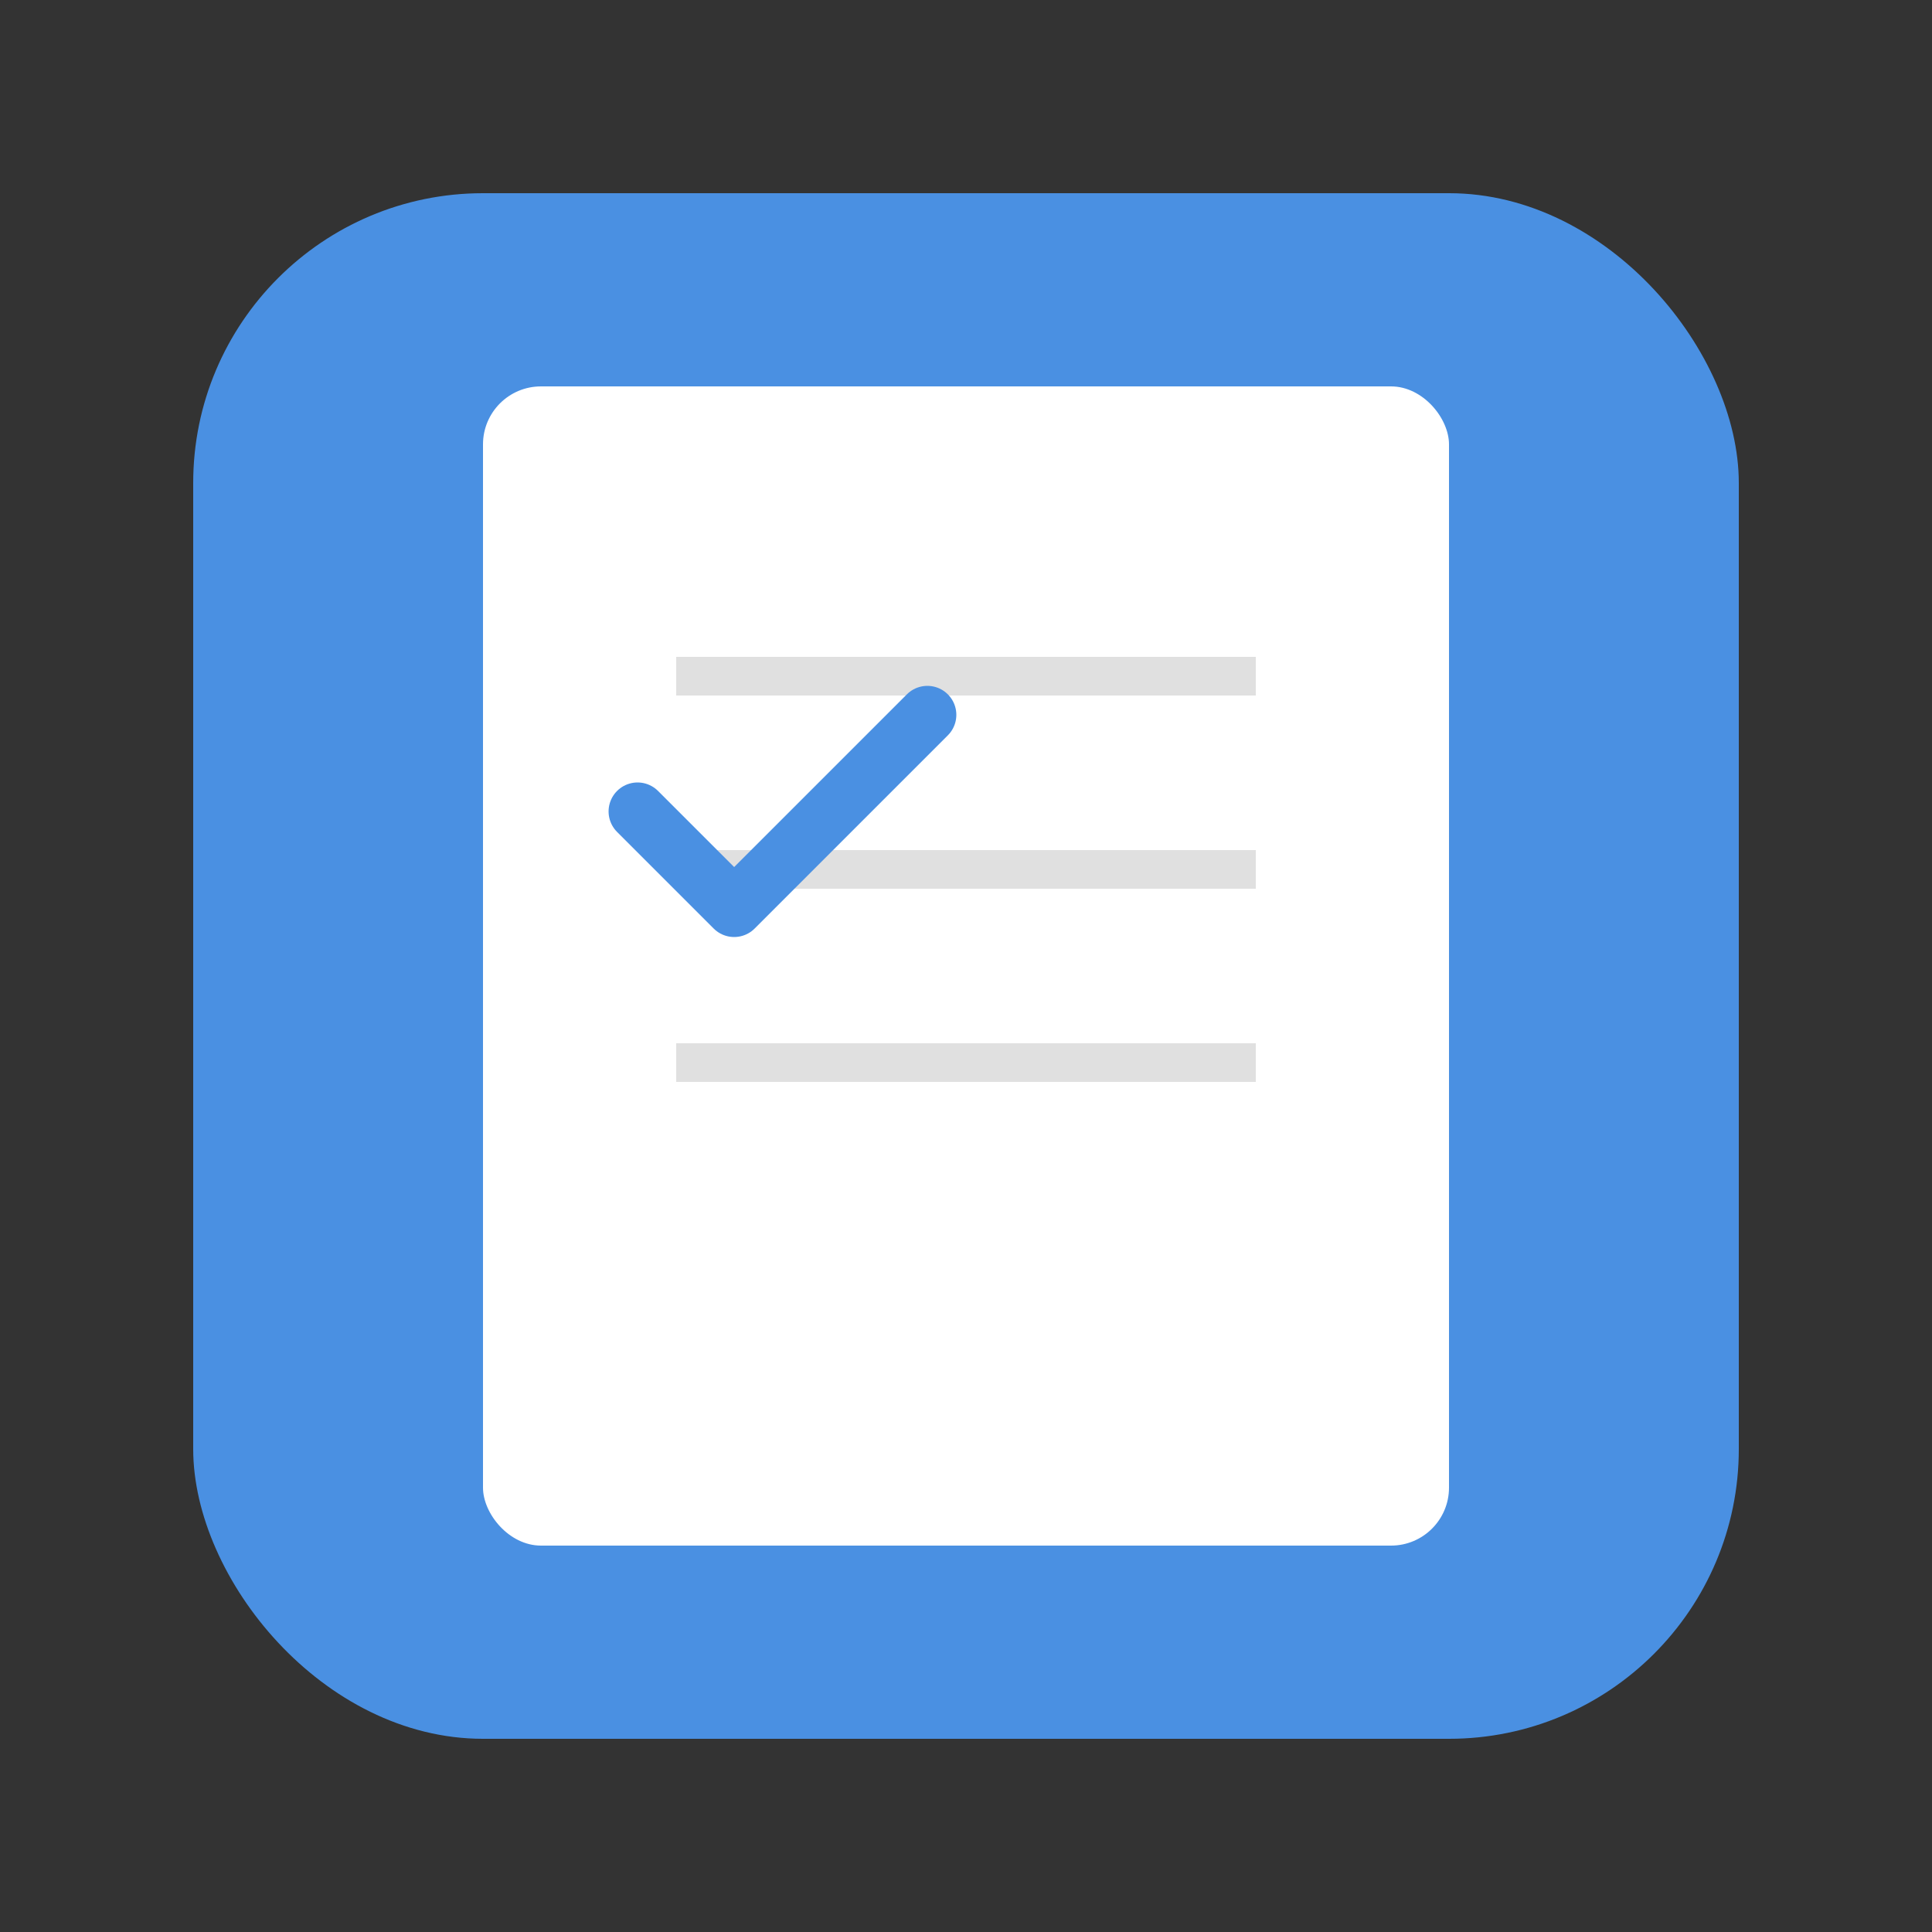 <svg xmlns="http://www.w3.org/2000/svg" viewBox="0 0 100 100">
  <rect x="0" y="0" width="100" height="100" fill="#333333" stroke="none"/>
  <!-- Background -->
  <rect x="10" y="10" width="80" height="80" rx="15" fill="#4A90E2"/>

  <!-- Checklist Paper -->
  <rect x="25" y="20" width="50" height="60" rx="3" fill="white"/>

  <!-- List Lines -->
  <line x1="35" y1="35" x2="65" y2="35" stroke="#E0E0E0" stroke-width="2"/>
  <line x1="35" y1="45" x2="65" y2="45" stroke="#E0E0E0" stroke-width="2"/>
  <line x1="35" y1="55" x2="65" y2="55" stroke="#E0E0E0" stroke-width="2"/>

  <!-- Checkmark -->
  <path
    d="M33 42 L38 47 L48 37"
    stroke="#4A90E2"
    stroke-width="3"
    stroke-linecap="round"
    stroke-linejoin="round"
    fill="none"
  />
</svg>
